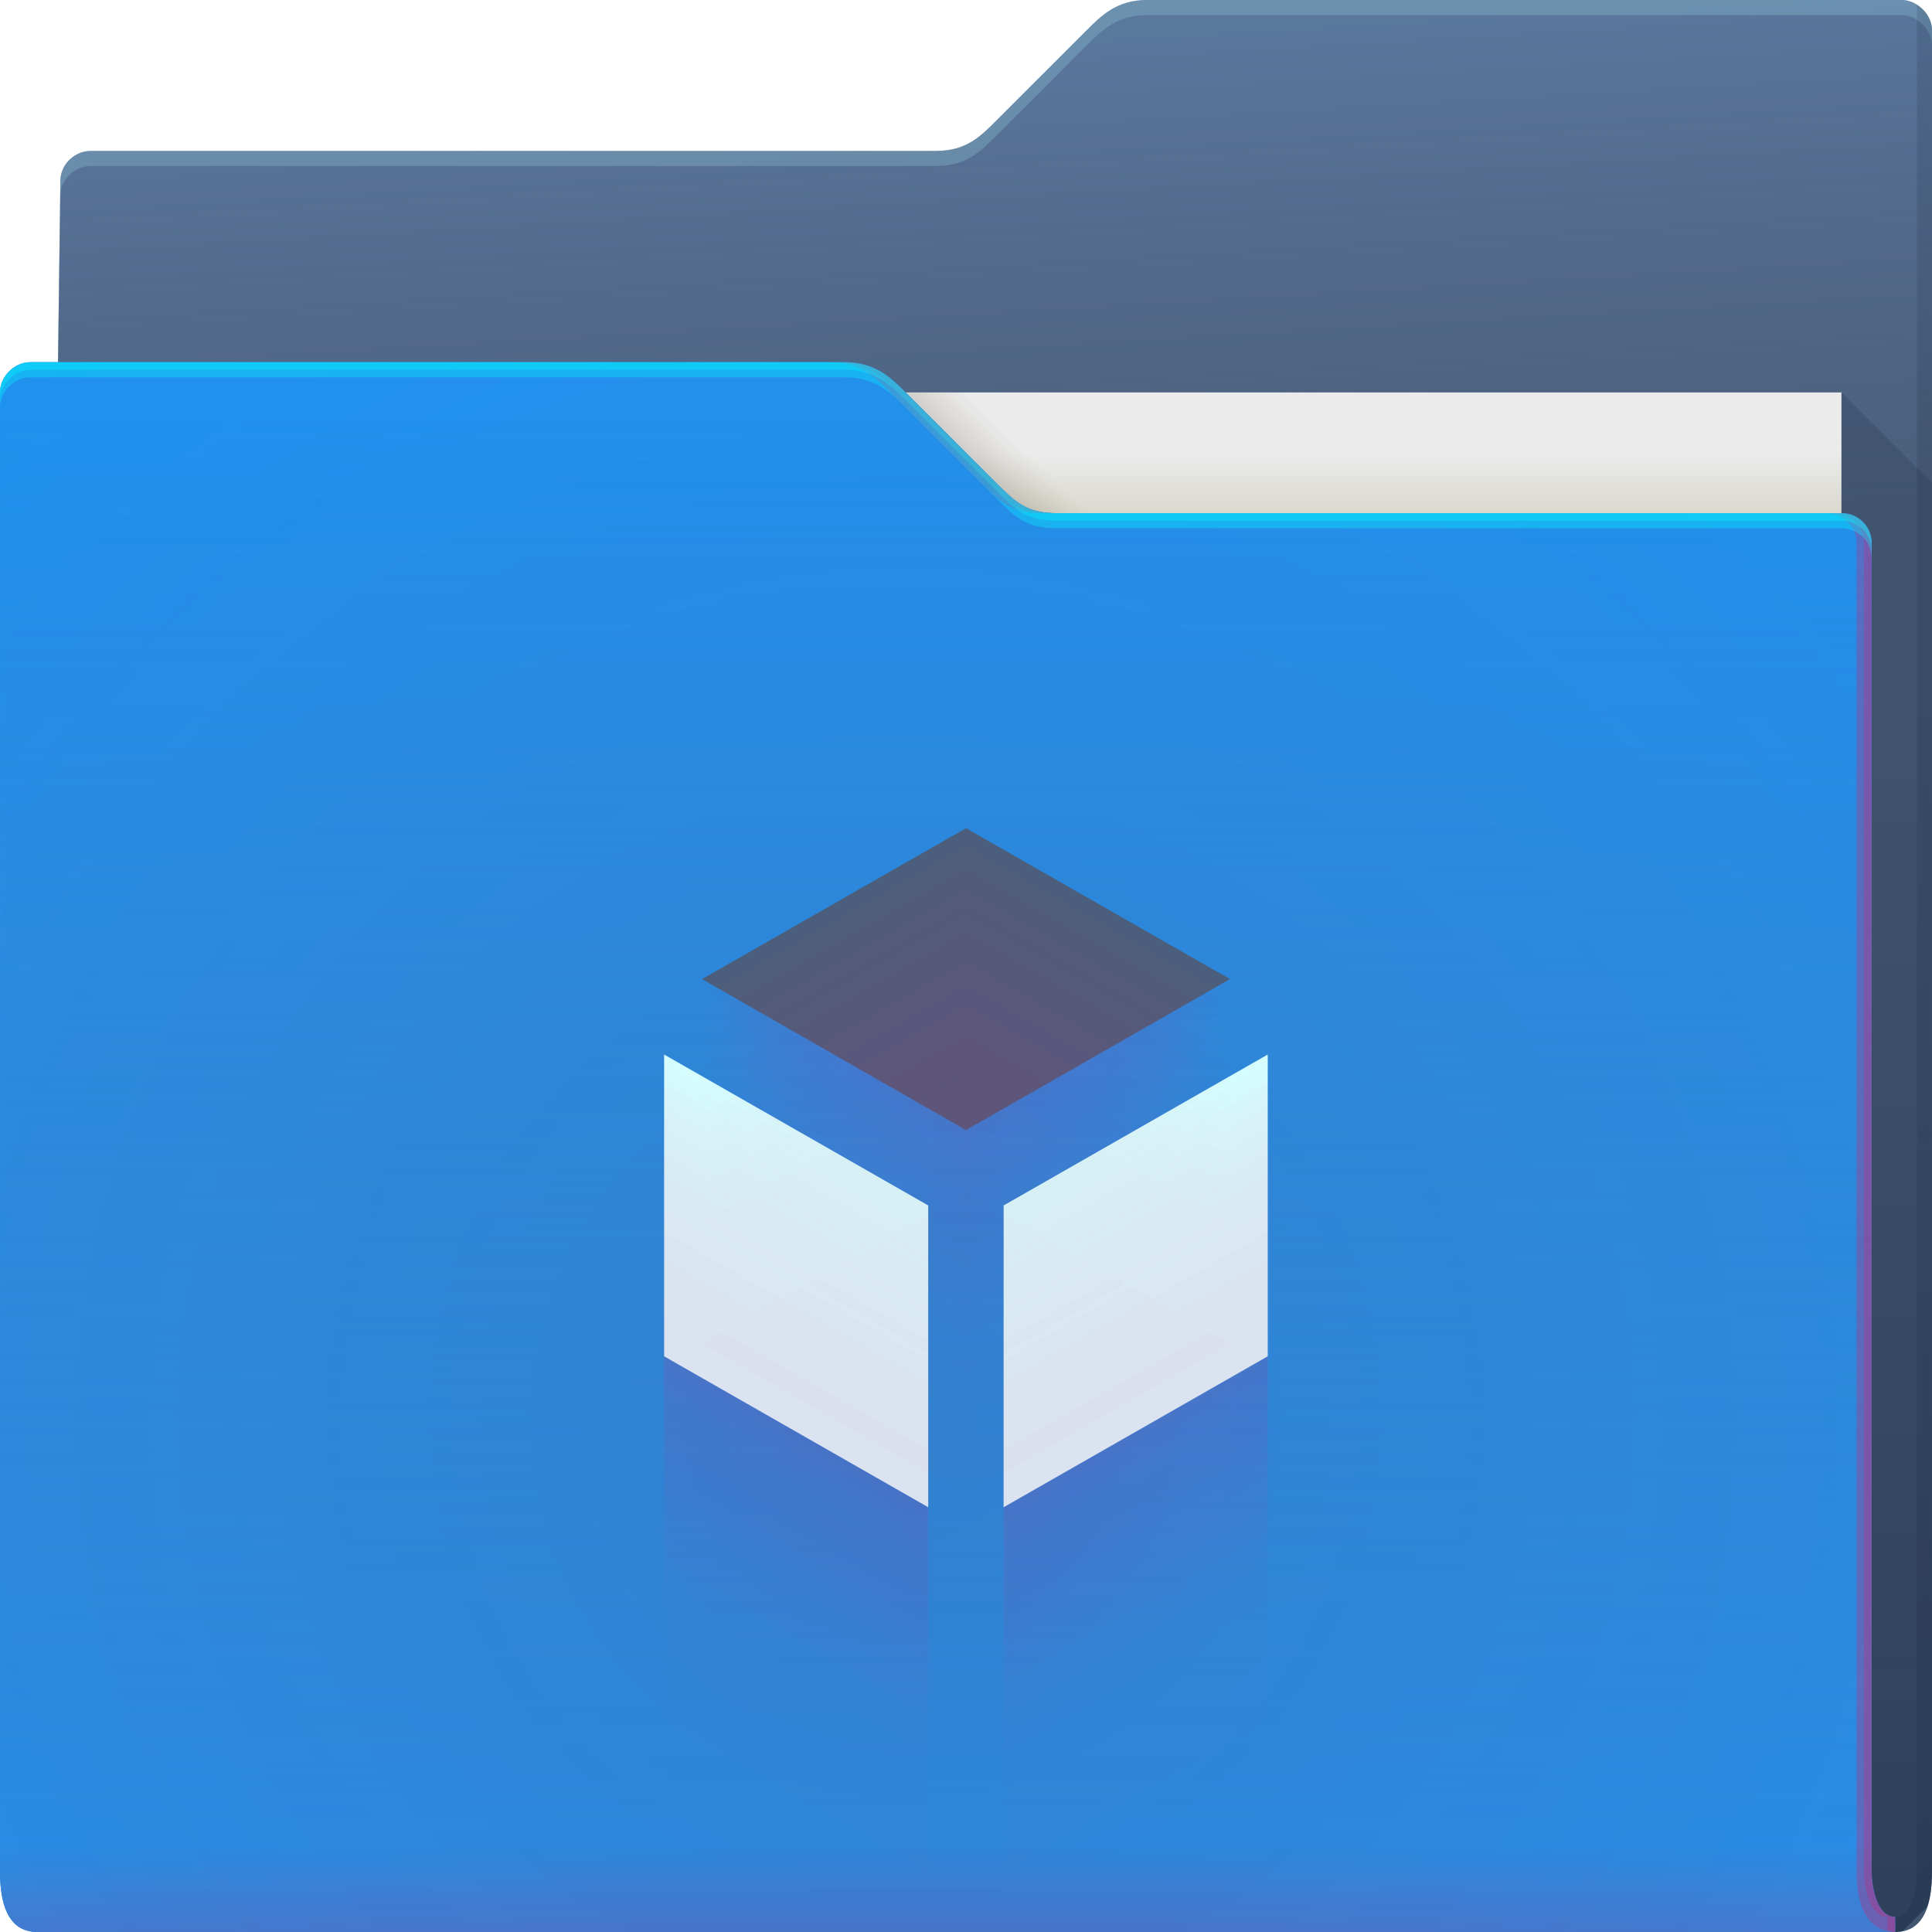 <?xml version="1.0" encoding="UTF-8"?>
<!-- Created with Inkscape (http://www.inkscape.org/) -->
<svg width="64" height="64" version="1.1" xmlns="http://www.w3.org/2000/svg" xmlns:cc="http://creativecommons.org/ns#" xmlns:dc="http://purl.org/dc/elements/1.1/" xmlns:rdf="http://www.w3.org/1999/02/22-rdf-syntax-ns#">
	<defs>
		<linearGradient id="d" x1="53" x2="53" y1="17" y2="15" gradientUnits="userSpaceOnUse">
			<stop stop-color="#dad8ce" offset="0"/>
			<stop stop-color="#ebebeb" offset="1"/>
		</linearGradient>
		<linearGradient id="f" x1="32.559" x2="33.542" y1="15.559" y2="14.542" gradientUnits="userSpaceOnUse">
			<stop stop-color="#37321c" stop-opacity=".157" offset="0"/>
			<stop stop-color="#6d5524" stop-opacity="0" offset="1"/>
		</linearGradient>
		<radialGradient id="e" cx="33.466" cy="2.199" r="30.5" gradientTransform="matrix(-1.028 0 0 -.557 67.779 1.226)" gradientUnits="userSpaceOnUse">
			<stop stop-color="#668cbb" offset="0"/>
			<stop stop-color="#668cbb" offset="1"/>
		</radialGradient>
		<linearGradient id="g" x1="61" x2="60" y1="17" gradientTransform="translate(-.883)" gradientUnits="userSpaceOnUse">
			<stop stop-color="#3e4d60" stop-opacity=".722" offset="0"/>
			<stop stop-color="#393b49" stop-opacity=".266" offset="1"/>
		</linearGradient>
		<linearGradient id="b" x1="62.381" x2="62.381" y1="63.314" y2="23.077" gradientUnits="userSpaceOnUse">
			<stop stop-color="#000828" stop-opacity=".36" offset="0"/>
			<stop stop-color="#000828" stop-opacity=".127" offset="1"/>
		</linearGradient>
		<radialGradient id="c" cx="30.107" cy="50.318" r="30.5" gradientTransform="matrix(2.754,-1.4218e-7,8.3652e-8,2.787,-52.917,-93.23)" gradientUnits="userSpaceOnUse">
			<stop stop-color="#9e1423" stop-opacity=".129" offset="0"/>
			<stop stop-color="#f4405b" stop-opacity=".023" offset=".54"/>
			<stop stop-color="#f43f6d" stop-opacity=".169" offset="1"/>
		</radialGradient>
		<linearGradient id="h" x1="-5" x2="-5" y1="64" y2="14" gradientTransform="translate(.889)" gradientUnits="userSpaceOnUse">
			<stop stop-color="#546c8f" stop-opacity=".019" offset="0"/>
			<stop stop-color="#1d92f0" stop-opacity=".47" offset="1"/>
		</linearGradient>
		<linearGradient id="a" x1="4.526" x2="4.526" y1="64" y2="61.09" gradientUnits="userSpaceOnUse">
			<stop stop-color="#e50d4c" stop-opacity=".479" offset="0"/>
			<stop stop-color="#e50d4c" stop-opacity="0" offset="1"/>
		</linearGradient>
		<style id="current-color-scheme" type="text/css">.ColorScheme-Text {
				color:#090d11;
			}
			.ColorScheme-Background{
				color:#ffffff;
			}</style>
	</defs>
	<g>
		<g>
			<path d="m38 0c-1 0-1.51 0.51-2 1l-3 3c-0.538 0.538-1 1-2 1h-28c-0.522 0-1 0.439-1 1l-0.765 58h61.543c1 0 1.222-1 1.222-2v-61c0-0.52-0.5-1-1-1z" color="#000000" fill="url(#e)"/>
			<path d="m38 0c-1 0-1.51 0.51-2 1l-3 3c-0.538 0.538-1 1-2 1h-28c-0.522 0-1 0.439-1 1l-0.765 58h61.543c1 0 1.222-1 1.222-2v-61c0-0.52-0.5-1-1-1z" color="#000000" fill="url(#g)"/>
			<path d="m38 0c-1 0-1.51 0.51-2 1l-3 3c-0.538 0.538-1 1-2 1h-28c-0.522 0-1 0.439-1 1l-0.766 58h0.006l0.76-57.5c0-0.561 0.478-1 1-1h28c1 0 1.462-0.462 2-1l3-3c0.49-0.49 1-1 2-1h25c0.5 0 1 0.48 1 1v-0.5c0-0.52-0.5-1-1-1z" color="#000000" fill="#b3ffff" fill-opacity=".191"/>
			<path d="m61 13v51h1.777c0.094 0 0.175-0.016 0.256-0.033l0.812-0.812c0.112-0.341 0.154-0.745 0.154-1.154v-46l-3-3z" fill="url(#b)"/>
			<path d="m63.5 0.155v61.845c0 0.524-0.136 1.501-0.722 1.5v0.5c1 0 1.222-1 1.222-2v-61c0-0.398-0.24-0.695-0.5-0.845z" fill="#0f1f33" fill-opacity=".141" style="paint-order:normal"/>
		</g>
		<g>
			<path d="m7 13h54v31h-54z" fill="url(#d)"/>
			<path d="m30 13 4 4h2l-4-4z" color="#000000" fill="url(#f)"/>
		</g>
		<path d="m62.778 63.5c-0.586-0.001-0.778-0.94-0.778-1.5v-44c0-0.576-0.455-1-1-1h-26c-1 0-1.376-0.376-2-1l-3-3c-0.464-0.464-1-1-2-1h-27c-0.523 0-1 0.472-1 1 0.004 9.68 0.004 21.791 0.002 32.011-9.6046e-4 7.024-0.002 13.155-0.002 16.989 0 1 0.235 2 1.235 2h61.543z" color="#000000" fill="#1d92f0"/>
		<path d="m62.778 63.5c-0.586-0.001-0.778-0.94-0.778-1.5v-44c0-0.576-0.455-1-1-1h-26c-1 0-1.376-0.376-2-1l-3-3c-0.464-0.464-1-1-2-1h-27c-0.523 0-1 0.472-1 1 0.004 9.68 0.004 21.791 0.002 32.011-9.6046e-4 7.024-0.002 13.155-0.002 16.989 0 1 0.235 2 1.235 2h61.543z" color="#000000" fill="#1d92f0"/>
		<path d="m62.778 63.5c-0.586-0.001-0.778-0.94-0.778-1.5v-44c0-0.576-0.455-1-1-1h-26c-1 0-1.376-0.376-2-1l-3-3c-0.464-0.464-1-1-2-1h-27c-0.523 0-1 0.472-1 1 0.004 9.68 0.004 21.791 0.002 32.011-9.6046e-4 7.024-0.002 13.155-0.002 16.989 0 1 0.235 2 1.235 2h61.543z" color="#000000" fill="url(#c)"/>
		<path d="m62.778 63.5c-0.586-0.001-0.778-0.94-0.778-1.5v-44c0-0.576-0.455-1-1-1h-26c-1 0-1.376-0.376-2-1l-3-3c-0.464-0.464-1-1-2-1h-27c-0.523 0-1 0.472-1 1 0.004 9.68 0.004 21.791 0.002 32.011-9.6046e-4 7.024-0.002 13.155-0.002 16.989 0 1 0.235 2 1.235 2h61.543z" color="#000000" fill="url(#h)"/>
		<path d="m62.778 63.5c-0.586-0.001-0.778-0.94-0.778-1.5v-44c0-0.576-0.455-1-1-1h-26c-1 0-1.376-0.376-2-1l-3-3c-0.464-0.464-1-1-2-1h-27c-0.523 0-1 0.472-1 1 0.004 9.68 0.004 21.791 0.002 32.011-9.6046e-4 7.024-0.002 13.155-0.002 16.989 0 1 0.235 2 1.235 2h61.543z" color="#000000" fill="url(#a)" opacity=".318"/>
		<path d="m27.5 12c1 0 1.536 0.536 2 1l3 3c0.624 0.624 1 1 2 1h0.5c-1 0-1.376-0.376-2-1l-3-3c-0.464-0.464-1-1-2-1zm33 5c0.545 0 1 0.424 1 1v44c0 0.902 0.21 1.944 1.278 2h-8.19e-4v-0.5c-0.586-0.001-0.777-0.94-0.777-1.5v-44c0-0.576-0.455-1-1-1z" color="#000000" fill="#ff024d" fill-opacity=".232" style="paint-order:normal"/>
		<path d="m27.75 12c1 0 1.536 0.536 2 1l3 3c0.624 0.624 1 1 2 1h0.25c-1 0-1.376-0.376-2-1l-3-3c-0.464-0.464-1-1-2-1zm33 5c0.545 0 1 0.424 1 1v44c0 0.56 0.192 1.499 0.777 1.5v0.455c0.08 0.019 0.158 0.04 0.25 0.045v-0.5c-0.586-0.001-0.777-0.94-0.777-1.5v-44c0-0.576-0.455-1-1-1z" color="#000000" fill="#ff024d" fill-opacity=".191" style="paint-order:normal"/>
		<path d="m1 12c-0.523 0-1 0.472-1 1 6.888e-5 0.151-6.6347e-5 0.348 0 0.5 0-0.528 0.477-1 1-1h27c1 0 1.536 0.536 2 1l3 3c0.624 0.624 1 1 2 1h26c0.545 0 1 0.424 1 1v-0.5c0-0.576-0.455-1-1-1h-26c-1 0-1.376-0.376-2-1l-3-3c-0.464-0.464-1-1-2-1z" color="#000000" fill="#00ffff" fill-opacity=".312"/>
		<path d="m1 12c-0.523 0-1 0.472-1 1 3.444e-5 0.076-3.3805e-5 0.174 0 0.25 0-0.528 0.477-1 1-1h27c1 0 1.536 0.536 2 1l3 3c0.624 0.624 1 1 2 1h26c0.545 0 1 0.424 1 1v-0.25c0-0.576-0.455-1-1-1h-26c-1 0-1.376-0.376-2-1l-3-3c-0.464-0.464-1-1-2-1z" color="#000000" fill="#00ffff" fill-opacity=".312"/>
	</g>
	<path class="ColorScheme-Text" d="m22 34.933v9.997l8.748 4.999v-9.997zm19.995 0-8.748 4.999v9.997l8.748-4.999z" fill="#d5ffff"/>
	<path class="ColorScheme-Text" d="m32 27.435-8.745 4.999 8.745 5.001 8.745-5.001z" fill="#4a607c"/>
	<g fill="#ff0066" fill-opacity=".023" opacity=".403">
		<path d="m32 39.502-8.746 4.998 8.746 5.002 8.746-5.002zm-10 7.498v9.996l8.748 5v-9.998zm19.994 0-8.746 4.998v9.998l8.746-5z" opacity="1" stop-color="#000000" style="-inkscape-stroke:none;font-variation-settings:normal;paint-order:normal"/>
		<path d="m32 35.522-8.746 4.998 8.746 5.002 8.746-5.002zm-10 7.498v9.996l8.748 5v-9.998zm19.994 0-8.746 4.998v9.998l8.746-5z" opacity="1" stop-color="#000000" style="-inkscape-stroke:none;font-variation-settings:normal;paint-order:normal"/>
		<path d="m32 34.25-8.746 4.998 8.746 5.002 8.746-5.002zm-10 7.498v9.996l8.748 5v-9.998zm19.994 0-8.746 4.998v9.998l8.746-5z" opacity="1" stop-color="#000000" style="-inkscape-stroke:none;font-variation-settings:normal;paint-order:normal"/>
		<path d="m32 33.325-8.746 4.998 8.746 5.002 8.746-5.002zm-10 7.498v9.996l8.748 5v-9.998zm19.994 0-8.746 4.998v9.998l8.746-5z" opacity="1" stop-color="#000000" style="-inkscape-stroke:none;font-variation-settings:normal;paint-order:normal"/>
		<path d="m32 32.572-8.746 4.998 8.746 5.002 8.746-5.002zm-10 7.498v9.996l8.748 5v-9.998zm19.994 0-8.746 4.998v9.998l8.746-5z" opacity="1" stop-color="#000000" style="-inkscape-stroke:none;font-variation-settings:normal;paint-order:normal"/>
		<path d="m32 31.925-8.746 4.998 8.746 5.002 8.746-5.002zm-10 7.498v9.996l8.748 5v-9.998zm19.994 0-8.746 4.998v9.998l8.746-5z" opacity="1" stop-color="#000000" style="-inkscape-stroke:none;font-variation-settings:normal;paint-order:normal"/>
		<path d="m32 31.351-8.746 4.998 8.746 5.002 8.746-5.002zm-10 7.498v9.996l8.748 5v-9.998zm19.994 0-8.746 4.998v9.998l8.746-5z" opacity="1" stop-color="#000000" style="-inkscape-stroke:none;font-variation-settings:normal;paint-order:normal"/>
		<path d="m32 30.833-8.746 4.998 8.746 5.002 8.746-5.002zm-10 7.498v9.996l8.748 5v-9.998zm19.994 0-8.746 4.998v9.998l8.746-5z" opacity="1" stop-color="#000000" style="-inkscape-stroke:none;font-variation-settings:normal;paint-order:normal"/>
		<path d="m32 30.357-8.746 4.998 8.746 5.002 8.746-5.002zm-10 7.498v9.996l8.748 5v-9.998zm19.994 0-8.746 4.998v9.998l8.746-5z" opacity="1" stop-color="#000000" style="-inkscape-stroke:none;font-variation-settings:normal;paint-order:normal"/>
		<path d="m32 29.916-8.746 4.998 8.746 5.002 8.746-5.002zm-10 7.498v9.996l8.748 5v-9.998zm19.994 0-8.746 4.998v9.998l8.746-5z" opacity="1" stop-color="#000000" style="-inkscape-stroke:none;font-variation-settings:normal;paint-order:normal"/>
		<path d="m32 29.504-8.746 4.998 8.746 5.002 8.746-5.002zm-10 7.498v9.996l8.748 5v-9.998zm19.994 0-8.746 4.998v9.998l8.746-5z" opacity="1" stop-color="#000000" style="-inkscape-stroke:none;font-variation-settings:normal;paint-order:normal"/>
		<path d="m32 29.115-8.746 4.998 8.746 5.002 8.746-5.002zm-10 7.498v9.996l8.748 5v-9.998zm19.994 0-8.746 4.998v9.998l8.746-5z" opacity="1" stop-color="#000000" style="-inkscape-stroke:none;font-variation-settings:normal;paint-order:normal"/>
		<path d="m32 28.747-8.746 4.998 8.746 5.002 8.746-5.002zm-10 7.498v9.996l8.748 5v-9.998zm19.994 0-8.746 4.998v9.998l8.746-5z" opacity="1" stop-color="#000000" style="-inkscape-stroke:none;font-variation-settings:normal;paint-order:normal"/>
		<path d="m32 28.397-8.746 4.998 8.746 5.002 8.746-5.002zm-10 7.498v9.996l8.748 5v-9.998zm19.994 0-8.746 4.998v9.998l8.746-5z" opacity="1" stop-color="#000000" style="-inkscape-stroke:none;font-variation-settings:normal;paint-order:normal"/>
		<path d="m32 28.063-8.746 4.998 8.746 5.002 8.746-5.002zm-10 7.498v9.996l8.748 5v-9.998zm19.994 0-8.746 4.998v9.998l8.746-5z" opacity="1" stop-color="#000000" style="-inkscape-stroke:none;font-variation-settings:normal;paint-order:normal"/>
		<path d="m32 27.743-8.746 4.998 8.746 5.002 8.746-5.002zm-10 7.498v9.996l8.748 5v-9.998zm19.994 0-8.746 4.998v9.998l8.746-5z" opacity="1" stop-color="#000000" style="-inkscape-stroke:none;font-variation-settings:normal;paint-order:normal"/>
		<path d="m32 27.436-8.746 4.998 8.746 5.002 8.746-5.002zm-10 7.498v9.996l8.748 5v-9.998zm19.994 0-8.746 4.998v9.998l8.746-5z" opacity="1" stop-color="#000000" style="-inkscape-stroke:none;font-variation-settings:normal;paint-order:normal"/>
	</g>
</svg>
